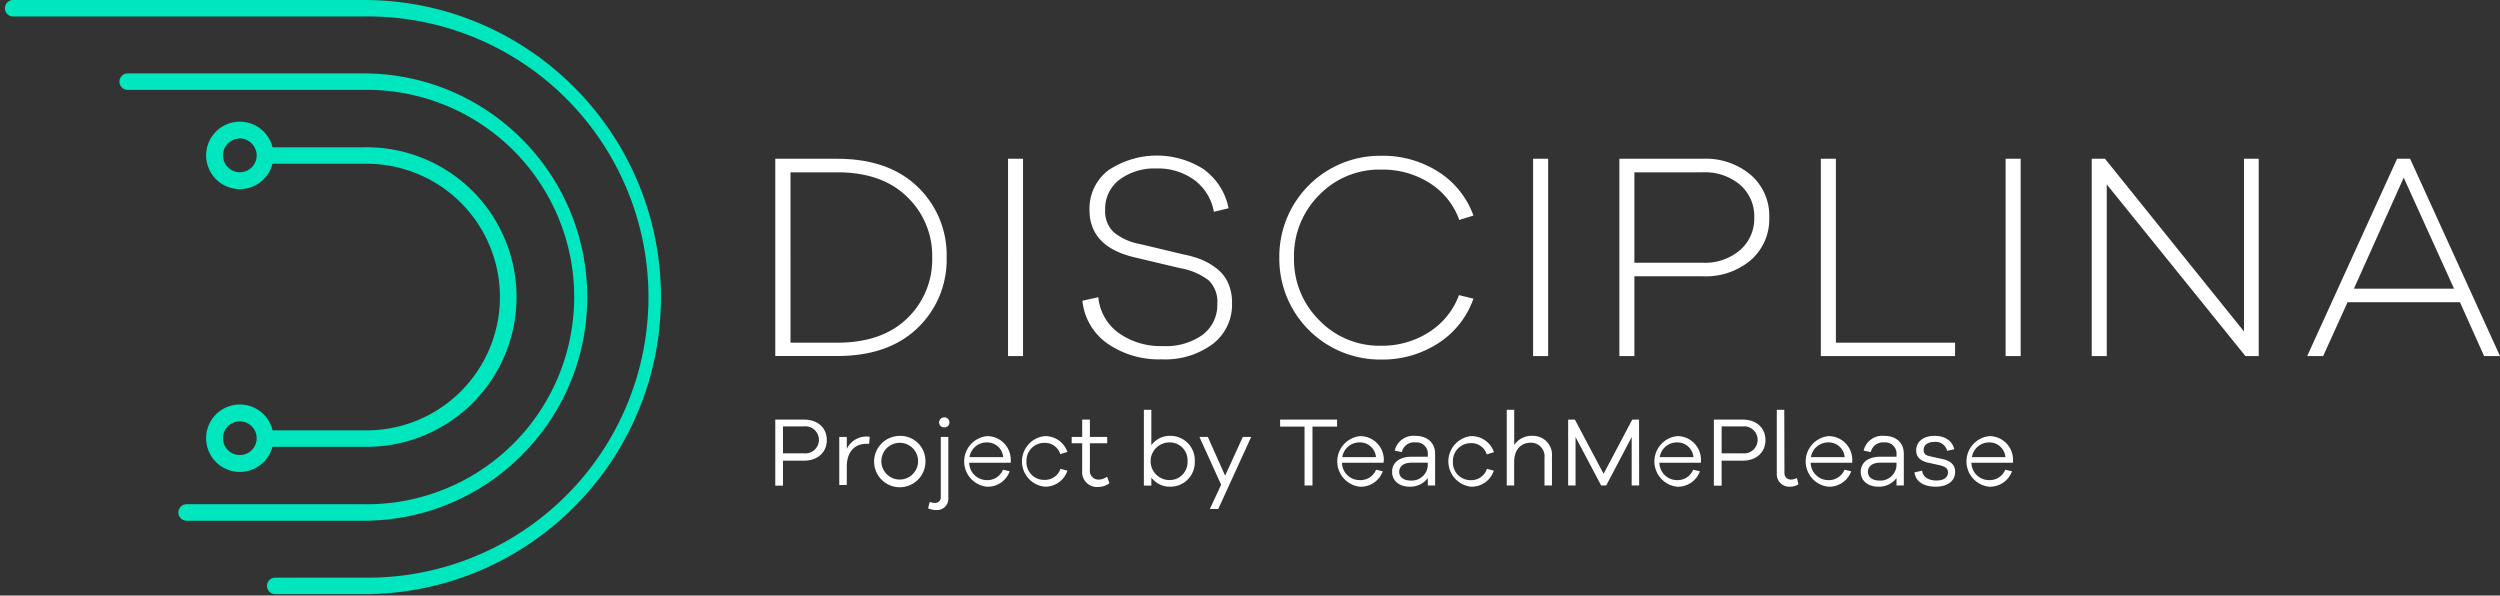 <svg width="445" height="106" viewBox="0 0 445 106" xmlns="http://www.w3.org/2000/svg"><rect x="0" y="0" width="445" height="106" fill="#333333" stroke="none"/><title>logo</title><g fill="none"><path d="M64.77 105.76H49a1.47 1.47 0 1 1 0-2.94h15.77a49.95 49.95 0 1 0 0-99.89H2.47a1.47 1.47 0 1 1 0-2.93h62.3c29.205 0 52.88 23.675 52.88 52.88 0 29.205-23.675 52.88-52.88 52.88z" fill="#00E7BF"/><path d="M64.72 92.69h-31.5a1.47 1.47 0 1 1 0-2.94h31.5a36.88 36.88 0 1 0 0-73.75H22.61a1.47 1.47 0 0 1 0-2.93h42.11c21.986 0 39.81 17.824 39.81 39.81S86.706 92.69 64.72 92.69z" fill="#00E7BF"/><path d="M64.77 79.53H47.19a1.47 1.47 0 0 1 0-2.93h17.58a23.73 23.73 0 1 0 0-47.45H47.19a1.47 1.47 0 0 1 0-2.93h17.58a26.66 26.66 0 1 1 0 53.31z" fill="#00E7BF"/><path d="M42.69 33.66a6 6 0 1 1 0-12 6 6 0 0 1 0 12zm0-9a3 3 0 1 0 3 3.05 3.06 3.06 0 0 0-3-3.07v.02zm0 59.34a6 6 0 1 1 0-12 6 6 0 0 1 0 12zm0-9a3 3 0 1 0 0 6 3 3 0 0 0 0-6z" fill="#00E7BF"/><path d="M149 28.26c6.113 0 10.893 1.667 14.34 5a16.76 16.76 0 0 1 5.16 12.55 16.77 16.77 0 0 1-5.16 12.56c-3.453 3.333-8.233 5-14.34 5h-11V28.26h11zM149 61c5.333 0 9.49-1.44 12.47-4.32a14.5 14.5 0 0 0 4.46-10.83A14.46 14.46 0 0 0 161.42 35c-2.947-2.88-7.087-4.323-12.42-4.33h-8.29V61H149zm30.43 2.38V28.26h2.67v35.12zm34.98-33.13a11.2 11.2 0 0 1 4.28 6.82l-2.62.63a9 9 0 0 0-3.41-5.61 10.94 10.94 0 0 0-6.87-2.1 10.35 10.35 0 0 0-6.53 2 6.46 6.46 0 0 0-2.54 5.35 5.07 5.07 0 0 0 1.6 4.06 10.43 10.43 0 0 0 4.68 2.06l7.71 1.84a17.38 17.38 0 0 1 3.22.94 11.44 11.44 0 0 1 2.67 1.58 6.7 6.7 0 0 1 2 2.54 8.58 8.58 0 0 1 .7 3.59 8.8 8.8 0 0 1-3.43 7.28 14.2 14.2 0 0 1-9.1 2.73 16 16 0 0 1-9.64-2.81 10.55 10.55 0 0 1-4.46-7.62l2.83-.63a8.89 8.89 0 0 0 3.62 6.37 12.88 12.88 0 0 0 7.86 2.33 11.24 11.24 0 0 0 7.08-2 6.63 6.63 0 0 0 2.62-5.51 5.29 5.29 0 0 0-1.54-4.19 11.42 11.42 0 0 0-5-2.15L202 45.82c-5.38-1.26-8.07-4.073-8.07-8.44a8.57 8.57 0 0 1 3.33-7.05 15.51 15.51 0 0 1 17.19-.08h-.04zm40.02 28.83a13.25 13.25 0 0 0 5.27-6.55l2.57.63a15.46 15.46 0 0 1-6.19 7.89A18.21 18.21 0 0 1 245.81 64a17.94 17.94 0 0 1-18.09-18.14 17.93 17.93 0 0 1 18.09-18.13 18.35 18.35 0 0 1 10.27 2.88 15.36 15.36 0 0 1 6.19 7.76l-2.52.78a12.92 12.92 0 0 0-5.24-6.55 15.62 15.62 0 0 0-8.7-2.41 14.86 14.86 0 0 0-11 4.53 15.28 15.28 0 0 0-4.48 11.14A15.25 15.25 0 0 0 234.82 57a14.87 14.87 0 0 0 11 4.54 15.4 15.4 0 0 0 8.61-2.46zm18.46 4.3V28.26h2.68v35.12zm30.19-35.12a12.41 12.41 0 0 1 8.6 2.91 9.62 9.62 0 0 1 3.25 7.52 9.69 9.69 0 0 1-3.25 7.58 12.41 12.41 0 0 1-8.6 2.91h-12.16v14.2h-2.67V28.26h14.83zm0 18.51a9.61 9.61 0 0 0 6.66-2.26 7.44 7.44 0 0 0 2.52-5.82 7.38 7.38 0 0 0-2.52-5.79 9.69 9.69 0 0 0-6.66-2.23h-12.16v16.1h12.16zM348 63.38h-23.89V28.26h2.68V61H348zm9 0V28.26h2.68v35.12zm45.05 0h-2.36L375 32.82v30.56h-2.67V28.26h2.36L399.43 59V28.26h2.62zm40.12 0l-4.3-9.59h-20l-4.35 9.59h-2.84l16-35.12H429l16 35.12h-2.83zm-14.31-31.76L419 51.38h17.82l-8.96-19.76zM143.09 74.69c2.51 0 4.08 1.49 4.08 3.64 0 2.15-1.57 3.67-4.08 3.67h-3.72v4.45H138V74.69h5.09zm0 6a2.41 2.41 0 1 0 0-4.79h-3.72v4.79h3.72zm11.72-2.92L154.7 79h-.5c-2.3 0-3.47 1.73-3.47 4v3.33h-1.34v-8.55h1.34v2.12a3.89 3.89 0 0 1 3.47-2.2c.206-.01.412.014.61.07zm9.92 4.32a4.57 4.57 0 1 1-4.56-4.5 4.45 4.45 0 0 1 4.56 4.5zm-1.31 0a3.27 3.27 0 1 0-6.54 0 3.27 3.27 0 0 0 6.54 0zm2.08 7.24c.258.118.537.182.82.19a1 1 0 0 0 1.14-1.07V77.78h1.34v10.83a2 2 0 0 1-2.17 2.17 3.4 3.4 0 0 1-1.43-.3l.3-1.15zm3.5-14.15a.87.87 0 0 1-.91.89.88.88 0 0 1-.93-.89.91.91 0 0 1 .93-.89.9.9 0 0 1 .91.89zm10.91 7.19h-7.39a3.14 3.14 0 0 0 3.07 3.09 3 3 0 0 0 2.94-1.85l1.19.28a4.13 4.13 0 0 1-4.13 2.74 4.53 4.53 0 0 1 .09-9 4.2 4.2 0 0 1 4.23 4.3v.44zm-7.34-1h6a2.85 2.85 0 0 0-2.89-2.62 3.09 3.09 0 0 0-3.11 2.62zm16.2 2.08l1.23.33a4.15 4.15 0 0 1-4.08 2.85 4.53 4.53 0 0 1 0-9 4.17 4.17 0 0 1 4.08 2.81l-1.27.39a2.84 2.84 0 0 0-2.82-2 3.17 3.17 0 0 0-3.2 3.3 3.13 3.13 0 0 0 3.2 3.29 2.91 2.91 0 0 0 2.86-1.97zm8.71 2.55a3.28 3.28 0 0 1-2 .68 2.65 2.65 0 0 1-2.85-2.92V78.9h-1.87v-1.12h1.87v-3.09H194v3.09h3.08v1.12H194v4.73a1.54 1.54 0 0 0 1.59 1.74 2.68 2.68 0 0 0 1.47-.52l.42 1.15zm15.19-3.9a4.33 4.33 0 0 1-4.3 4.53 4.08 4.08 0 0 1-3.43-1.63v1.44h-1.33v-13.5h1.33v6.3a4.08 4.08 0 0 1 3.43-1.66 4.33 4.33 0 0 1 4.3 4.52zm-1.29 0a3.16 3.16 0 0 0-3.22-3.35 3.35 3.35 0 1 0 0 6.7 3.17 3.17 0 0 0 3.22-3.35zm5.47 8.5h-1.49l2-4.32-3.86-8.5h1.5l3.07 6.89 3.15-6.89h1.49zm16.77-14.67v10.48h-1.41V75.93h-4.35v-1.24H238v1.24zm12.65 6.44h-7.4a3.15 3.15 0 0 0 3.13 3.09 3 3 0 0 0 2.94-1.85l1.19.28a4.15 4.15 0 0 1-4.13 2.74 4.53 4.53 0 0 1 .09-9 4.21 4.21 0 0 1 4.23 4.3l-.05.44zm-7.35-1h6a2.84 2.84 0 0 0-2.92-2.62 3.1 3.1 0 0 0-3.08 2.62zm16.53-.56v5.6h-1.3v-1.32a3.86 3.86 0 0 1-3.23 1.54c-1.89 0-3.13-1.08-3.13-2.64s1.2-2.69 3.46-2.69h2.9v-.4a2 2 0 0 0-2.2-2.15 2.21 2.21 0 0 0-2.42 1.73l-1.27-.28a3.42 3.42 0 0 1 3.62-2.62c2.12 0 3.57 1.15 3.57 3.23zm-1.3 2v-.45h-2.92c-1.42 0-2.17.68-2.17 1.63 0 .95.81 1.55 2.05 1.55a2.86 2.86 0 0 0 3.04-2.74v.01zm10.52.64l1.23.33a4.15 4.15 0 0 1-4.08 2.85 4.53 4.53 0 0 1 0-9 4.19 4.19 0 0 1 4.1 2.86l-1.28.39a2.84 2.84 0 0 0-2.82-2 3.17 3.17 0 0 0-3.2 3.3 3.13 3.13 0 0 0 3.2 3.29 2.91 2.91 0 0 0 2.85-2.02zm11.58-2.2v5.16h-1.33v-4.92a2.42 2.42 0 0 0-2.4-2.69c-1.8 0-3 1.22-3 3.46v4.15h-1.32V72.94h1.33v6.28a3.7 3.7 0 0 1 3.25-1.64 3.38 3.38 0 0 1 3.47 3.67zm15.52 5.16h-1.33V77.8l-4.53 8.61H285l-4.55-8.61v8.61h-1.32V74.69h1.2l5.11 9.65 5.1-9.65h1.21zm11-4.04h-7.4a3.15 3.15 0 0 0 3.08 3.09 3 3 0 0 0 2.94-1.85l1.19.28a4.13 4.13 0 0 1-4.13 2.74 4.53 4.53 0 0 1 .09-9 4.2 4.2 0 0 1 4.23 4.3v.44zm-7.34-1h6a2.85 2.85 0 0 0-2.89-2.62 3.09 3.09 0 0 0-3.11 2.62zm14.75-6.68c2.5 0 4.07 1.49 4.07 3.64 0 2.15-1.57 3.67-4.07 3.67h-3.73v4.45h-1.38V74.69h5.11zm0 6a2.41 2.41 0 1 0 0-4.79h-3.73v4.79h3.73zm7.45 3.51a1.12 1.12 0 0 0 1.22 1.16 2.34 2.34 0 0 0 1-.28l.28 1.12a2.82 2.82 0 0 1-1.52.43 2.21 2.21 0 0 1-2.34-2.36V72.94h1.33l.03 11.26zm12.07-1.83h-7.4a3.15 3.15 0 0 0 3.08 3.09 3 3 0 0 0 2.94-1.85l1.19.28a4.15 4.15 0 0 1-4.13 2.74 4.53 4.53 0 0 1 .09-9 4.21 4.21 0 0 1 4.23 4.3v.44zm-7.35-1h6a2.84 2.84 0 0 0-2.88-2.62 3.1 3.1 0 0 0-3.12 2.62zm16.53-.56v5.6h-1.3v-1.32a3.86 3.86 0 0 1-3.23 1.54c-1.89 0-3.14-1.08-3.14-2.64s1.21-2.69 3.47-2.69h2.9v-.4a2 2 0 0 0-2.2-2.15 2.21 2.21 0 0 0-2.38 1.73l-1.27-.28a3.42 3.42 0 0 1 3.62-2.62c2.11 0 3.53 1.15 3.53 3.23zm-1.3 2v-.45h-2.92c-1.42 0-2.17.68-2.17 1.63 0 .95.81 1.55 2.05 1.55a2.86 2.86 0 0 0 3.04-2.74v.01zm4.56.97c.12 1.14 1.17 1.75 2.54 1.75s2.06-.57 2.06-1.47c0-.71-.54-1-1.42-1.24l-2-.44c-1.44-.29-2.24-1-2.24-2.2 0-1.56 1.29-2.6 3.27-2.6s3.2 1 3.51 2.39l-1.27.28a2.09 2.09 0 0 0-2.28-1.59c-1.22 0-1.9.59-1.9 1.42s.47 1 1.31 1.18l2.08.46c1.26.28 2.22.94 2.22 2.26 0 1.69-1.41 2.65-3.48 2.65-2.07 0-3.55-.87-3.76-2.55l1.36-.3zm16.17-1.41h-7.4a3.14 3.14 0 0 0 3.09 3.09 3 3 0 0 0 2.94-1.85l1.19.28a4.15 4.15 0 0 1-4.13 2.74 4.53 4.53 0 0 1 .09-9 4.21 4.21 0 0 1 4.23 4.3l-.01.44zm-7.35-1h6a2.84 2.84 0 0 0-2.88-2.62 3.1 3.1 0 0 0-3.08 2.62h-.04z" fill="#FFF"/></g></svg>